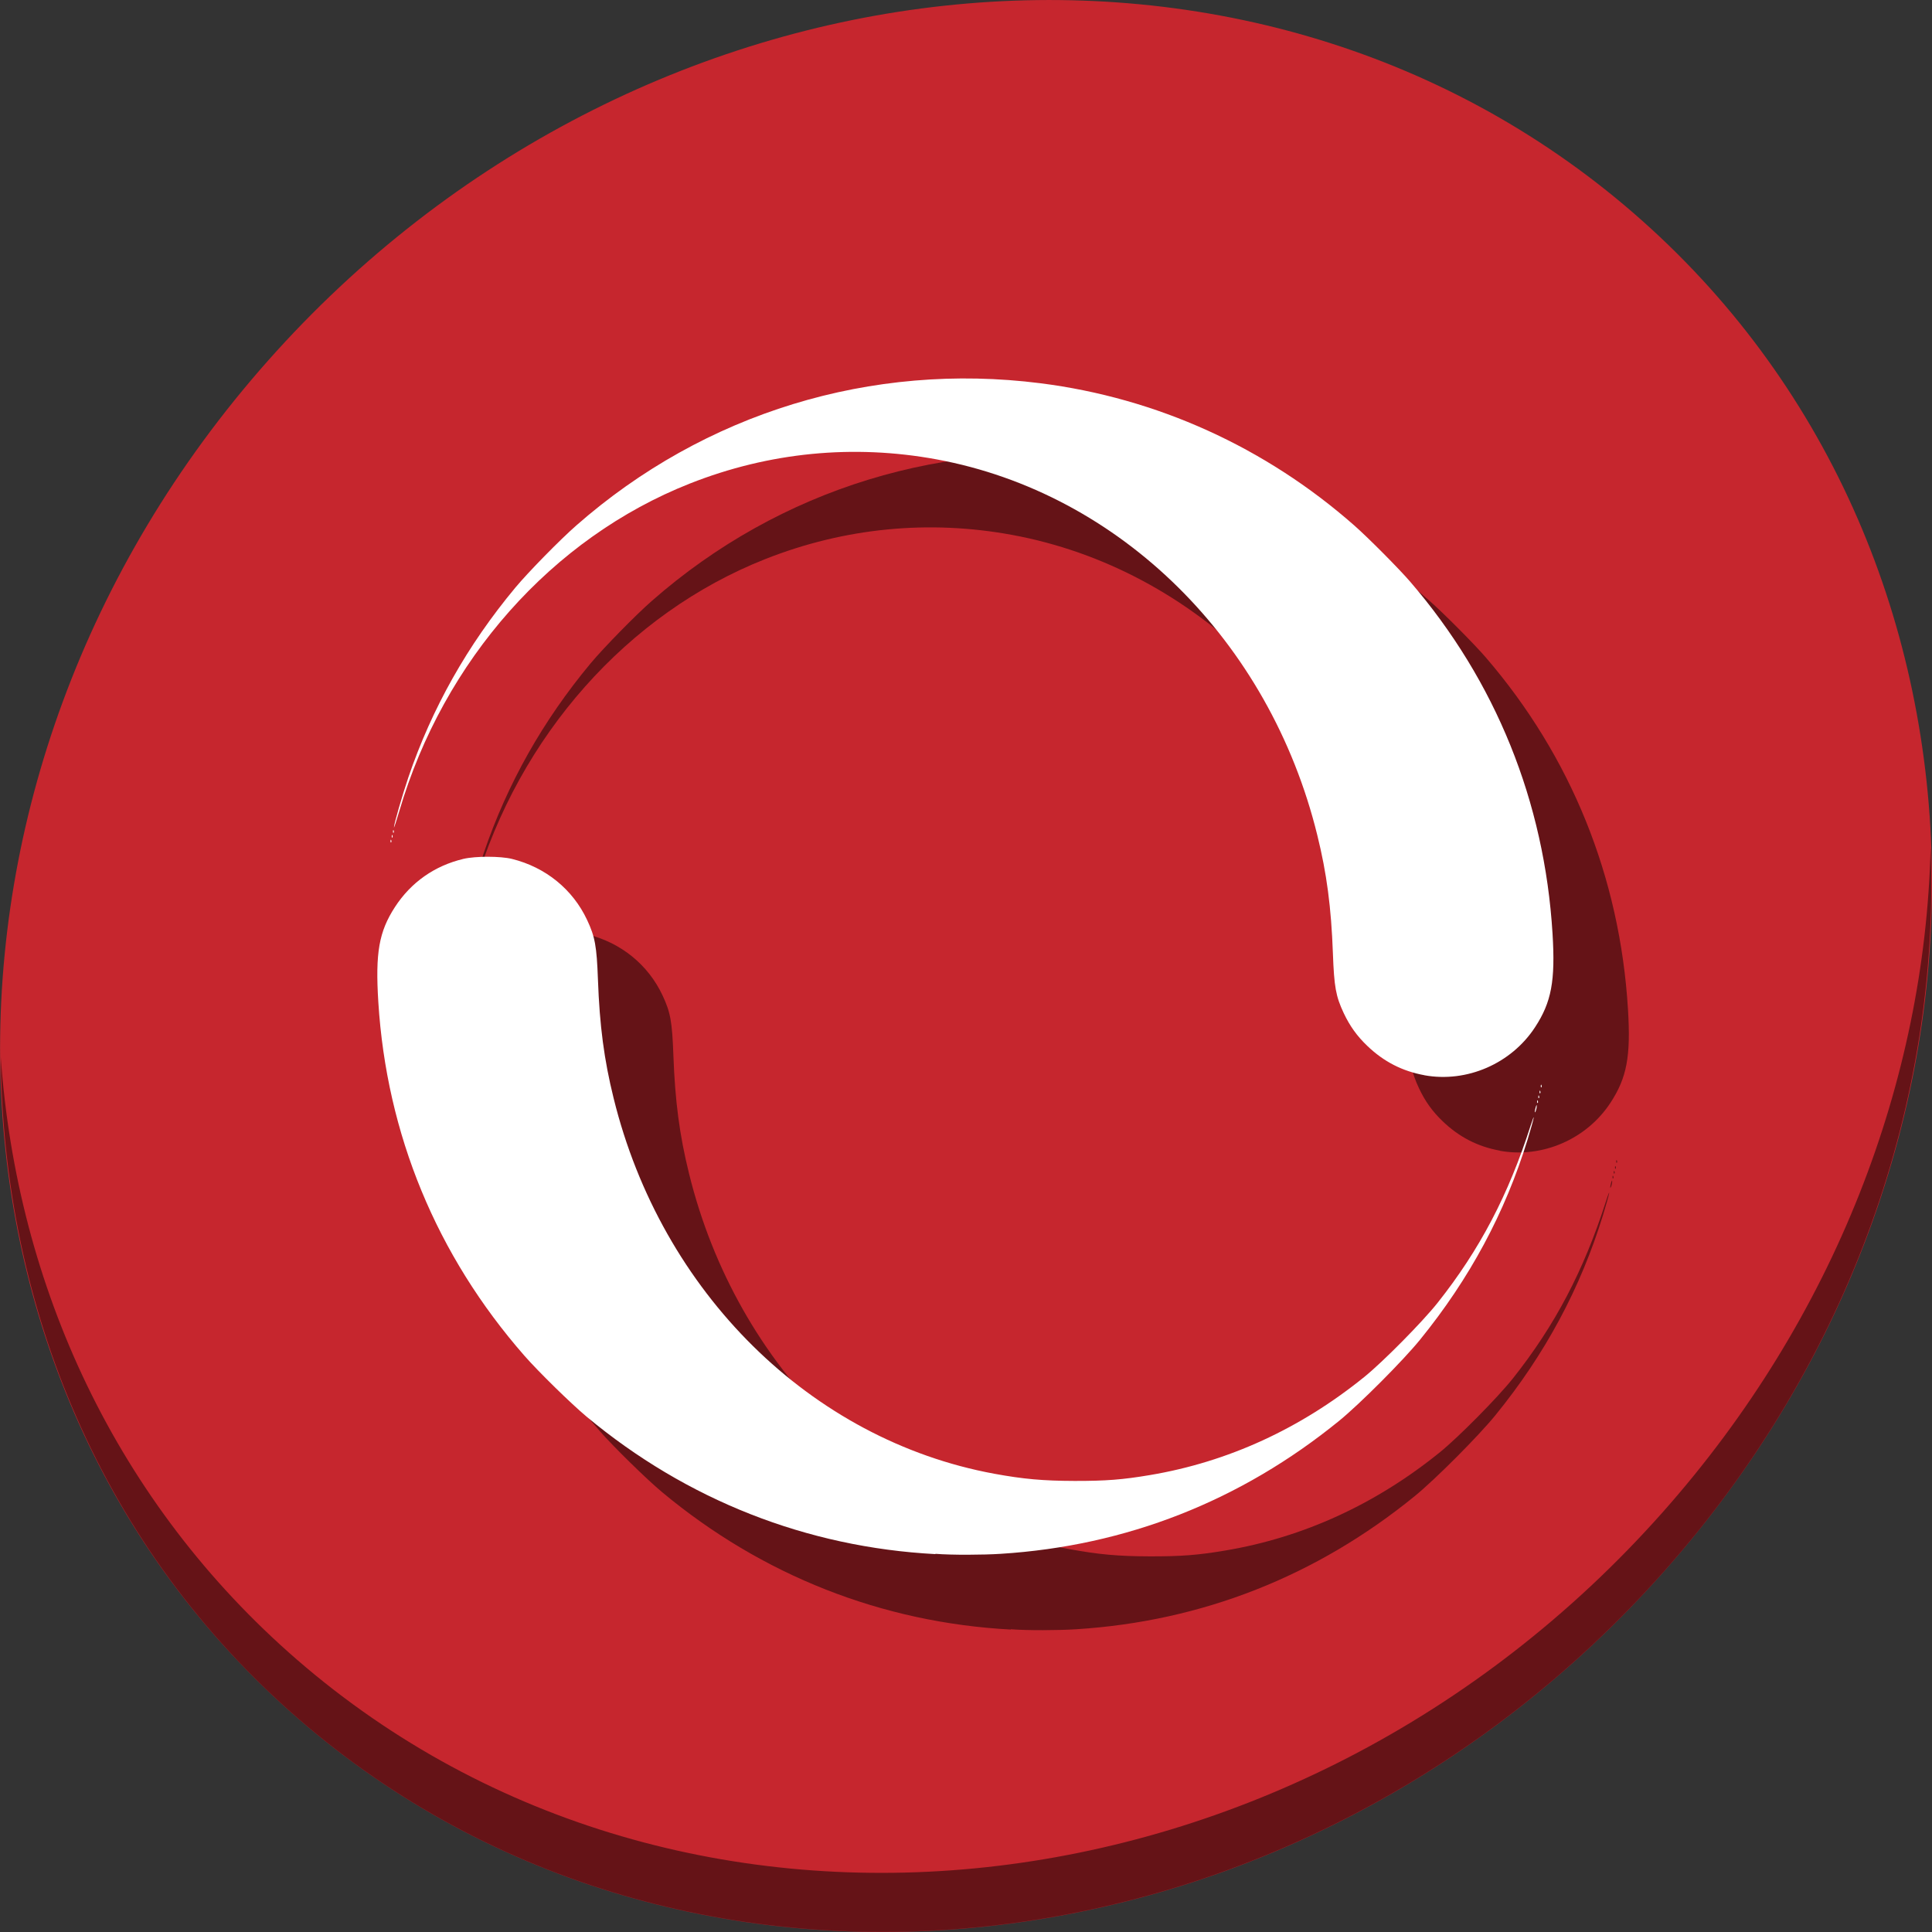 <?xml version="1.0" encoding="UTF-8" standalone="no"?>
<!-- Created with Inkscape (http://www.inkscape.org/) -->

<svg
   xmlns:dc="http://purl.org/dc/elements/1.1/"
   xmlns:cc="http://creativecommons.org/ns#"
   xmlns:rdf="http://www.w3.org/1999/02/22-rdf-syntax-ns#"
   xmlns:svg="http://www.w3.org/2000/svg"
   xmlns="http://www.w3.org/2000/svg"
   xmlns:sodipodi="http://sodipodi.sourceforge.net/DTD/sodipodi-0.dtd"
   xmlns:inkscape="http://www.inkscape.org/namespaces/inkscape"
   width="22"
   height="22"
   viewBox="0 0 22 22"
   id="svg2"
   version="1.1"
   inkscape:version="0.92.3 (2405546, 2018-03-11)"
   sodipodi:docname="btsync-gui-disconnected.svg">
  <rect x="0" y="0" width="22" height="22" fill="#333333" stroke="none"/>
  <defs
     id="defs4" />
  <sodipodi:namedview
     id="base"
     pagecolor="#ffffff"
     bordercolor="#666666"
     borderopacity="1.0"
     inkscape:pageopacity="0.0"
     inkscape:pageshadow="2"
     inkscape:zoom="15.839192"
     inkscape:cx="3.8510334"
     inkscape:cy="11.123429"
     inkscape:document-units="px"
     inkscape:current-layer="layer1"
     showgrid="false"
     units="px"
     inkscape:window-width="1366"
     inkscape:window-height="718"
     inkscape:window-x="0"
     inkscape:window-y="25"
     inkscape:window-maximized="1" />
  <g
     inkscape:label="Layer 1"
     inkscape:groupmode="layer"
     id="layer1"
     transform="translate(0,-1030.362)">
    <g
       id="g825">
      <path
         style="fill:#c6262e;fill-opacity:1;stroke-width:0.477"
         inkscape:connector-curvature="0"
         d="m 18.602,1032.789 c 4.391,3.806 4.547,10.729 0.349,15.464 -4.198,4.735 -11.161,5.488 -15.552,1.682 -4.391,-3.806 -4.547,-10.729 -0.349,-15.464 4.198,-4.735 11.161,-5.488 15.552,-1.682 z"
         id="path27" />
      <path
         style="opacity:1;fill:#000000;fill-opacity:0.49;stroke-width:0.477"
         inkscape:connector-curvature="0"
         d="m 21.984,1040.026 c -0.067,2.635 -1.081,5.335 -3.049,7.554 -4.198,4.735 -11.161,5.488 -15.552,1.682 -2.058,-1.784 -3.19,-4.252 -3.374,-6.86 0.026,2.851 1.157,5.597 3.39,7.532 4.391,3.806 11.354,3.052 15.552,-1.682 2.136,-2.409 3.137,-5.384 3.034,-8.227 z"
         id="path51" />
      <path
         style="fill:#000000;fill-opacity:0.49;stroke-width:0.014"
         d="m 11.511,1048.918 c -1.467,-0.078 -2.834,-0.617 -3.972,-1.565 -0.177,-0.148 -0.55,-0.513 -0.71,-0.696 -1,-1.143 -1.568,-2.52 -1.662,-4.026 -0.035,-0.561 0.007,-0.8 0.189,-1.081 0.183,-0.282 0.452,-0.471 0.781,-0.549 0.136,-0.032 0.42,-0.032 0.552,6e-4 0.383,0.095 0.692,0.346 0.856,0.696 0.09,0.192 0.109,0.298 0.123,0.68 0.019,0.523 0.07,0.911 0.178,1.347 0.544,2.213 2.246,3.893 4.334,4.278 0.333,0.061 0.556,0.081 0.916,0.082 0.357,4e-4 0.545,-0.014 0.859,-0.067 0.886,-0.149 1.711,-0.527 2.442,-1.119 0.212,-0.172 0.658,-0.623 0.832,-0.842 0.479,-0.604 0.805,-1.224 1.061,-2.023 0.023,-0.072 0.038,-0.108 0.033,-0.082 -0.004,0.026 -0.036,0.137 -0.069,0.246 -0.257,0.835 -0.66,1.585 -1.224,2.278 -0.193,0.238 -0.686,0.732 -0.92,0.923 -1.122,0.914 -2.426,1.426 -3.855,1.516 -0.2,0.013 -0.557,0.015 -0.745,0 z m 6.825,-5.036 c 1.72e-4,-0.011 0.005,-0.036 0.011,-0.055 0.009,-0.027 0.011,-0.029 0.011,-0.01 1.72e-4,0.015 -0.005,0.04 -0.011,0.055 -0.007,0.017 -0.012,0.019 -0.011,0.01 z m 0.026,-0.117 c 6.49e-4,-0.016 0.004,-0.019 0.008,-0.01 0.004,0.01 0.004,0.022 -0.001,0.026 -0.004,0 -0.008,0 -0.007,-0.018 z m 0.014,-0.055 c 6.49e-4,-0.016 0.004,-0.019 0.008,-0.01 0.004,0.01 0.004,0.022 -0.001,0.026 -0.004,0 -0.008,0 -0.007,-0.018 z m 0.014,-0.055 c 6.48e-4,-0.016 0.004,-0.019 0.008,-0.01 0.004,0.01 0.004,0.022 -0.001,0.026 -0.004,0 -0.008,0 -0.007,-0.018 z m 0.014,-0.068 c 6.49e-4,-0.016 0.004,-0.019 0.008,-0.01 0.004,0.01 0.004,0.022 -0.001,0.026 -0.004,0 -0.008,0 -0.007,-0.018 z m -1.323,-0.122 c -0.253,-0.046 -0.464,-0.154 -0.652,-0.334 -0.118,-0.113 -0.199,-0.226 -0.269,-0.373 -0.09,-0.192 -0.109,-0.298 -0.123,-0.68 -0.019,-0.523 -0.07,-0.911 -0.178,-1.347 -0.544,-2.213 -2.246,-3.893 -4.334,-4.278 -0.95,-0.175 -1.909,-0.081 -2.81,0.275 -1.569,0.62 -2.804,2.012 -3.309,3.73 -0.033,0.113 -0.061,0.196 -0.061,0.186 -0.001,-0.034 0.094,-0.363 0.164,-0.57 0.27,-0.791 0.672,-1.504 1.217,-2.159 0.147,-0.176 0.512,-0.549 0.696,-0.71 1.459,-1.281 3.36,-1.863 5.284,-1.619 1.325,0.168 2.562,0.728 3.575,1.62 0.158,0.139 0.508,0.491 0.637,0.641 0.973,1.13 1.528,2.503 1.62,4.006 0.033,0.539 -0.012,0.78 -0.199,1.066 -0.271,0.415 -0.777,0.635 -1.261,0.547 z m -11.775,-2.667 c 6.489e-4,-0.016 0.004,-0.019 0.008,-0.01 0.004,0.01 0.003,0.022 -0.001,0.026 -0.005,0 -0.008,0 -0.007,-0.018 z m 0.014,-0.055 c 6.488e-4,-0.016 0.004,-0.019 0.008,-0.01 0.004,0.01 0.003,0.022 -0.001,0.026 -0.005,0 -0.008,0 -0.007,-0.018 z m 0.014,-0.055 c 6.488e-4,-0.016 0.004,-0.019 0.008,-0.01 0.004,0.01 0.003,0.022 -0.001,0.026 -0.005,0 -0.008,0 -0.007,-0.018 z"
         id="path846"
         inkscape:connector-curvature="0" />
      <path
         inkscape:connector-curvature="0"
         id="path844"
         d="m 10.652,1048.059 c -1.467,-0.078 -2.834,-0.617 -3.972,-1.565 -0.177,-0.148 -0.55,-0.513 -0.71,-0.696 -1,-1.143 -1.568,-2.52 -1.662,-4.026 -0.035,-0.561 0.007,-0.8 0.189,-1.081 0.183,-0.282 0.452,-0.471 0.781,-0.549 0.136,-0.032 0.42,-0.032 0.552,6e-4 0.383,0.095 0.692,0.346 0.856,0.696 0.09,0.192 0.109,0.298 0.123,0.68 0.019,0.523 0.07,0.911 0.178,1.347 0.544,2.213 2.246,3.893 4.334,4.278 0.333,0.061 0.556,0.081 0.916,0.082 0.357,4e-4 0.545,-0.014 0.859,-0.067 0.886,-0.149 1.711,-0.527 2.442,-1.119 0.212,-0.172 0.658,-0.623 0.832,-0.842 0.479,-0.604 0.805,-1.224 1.061,-2.023 0.023,-0.071 0.038,-0.108 0.033,-0.082 -0.004,0.026 -0.036,0.137 -0.069,0.246 -0.257,0.835 -0.66,1.584 -1.224,2.278 -0.193,0.238 -0.686,0.732 -0.92,0.923 -1.122,0.914 -2.426,1.426 -3.855,1.516 -0.2,0.013 -0.557,0.015 -0.745,0 z m 6.825,-5.036 c 1.72e-4,-0.011 0.005,-0.036 0.011,-0.055 0.009,-0.027 0.011,-0.029 0.011,-0.01 1.72e-4,0.015 -0.005,0.04 -0.011,0.055 -0.007,0.017 -0.012,0.019 -0.011,0.01 z m 0.026,-0.117 c 6.49e-4,-0.016 0.004,-0.019 0.008,-0.01 0.004,0.01 0.004,0.022 -0.001,0.026 -0.004,0 -0.008,0 -0.007,-0.018 z m 0.014,-0.055 c 6.49e-4,-0.016 0.004,-0.019 0.008,-0.01 0.004,0.01 0.004,0.022 -0.001,0.026 -0.004,0 -0.008,0 -0.007,-0.018 z m 0.014,-0.055 c 6.48e-4,-0.016 0.004,-0.019 0.008,-0.01 0.004,0.01 0.004,0.022 -0.001,0.026 -0.004,0 -0.008,0 -0.007,-0.018 z m 0.014,-0.068 c 6.49e-4,-0.016 0.004,-0.019 0.008,-0.01 0.004,0.01 0.004,0.022 -0.001,0.026 -0.004,0 -0.008,0 -0.007,-0.018 z m -1.323,-0.122 c -0.253,-0.046 -0.464,-0.154 -0.652,-0.334 -0.118,-0.113 -0.199,-0.226 -0.269,-0.374 -0.09,-0.192 -0.109,-0.298 -0.123,-0.68 -0.019,-0.523 -0.07,-0.911 -0.178,-1.347 -0.544,-2.213 -2.246,-3.893 -4.334,-4.278 -0.95,-0.175 -1.909,-0.081 -2.81,0.275 -1.569,0.62 -2.804,2.012 -3.309,3.73 -0.033,0.113 -0.061,0.196 -0.061,0.186 -0.001,-0.034 0.094,-0.363 0.164,-0.57 0.27,-0.791 0.672,-1.504 1.217,-2.159 0.147,-0.177 0.512,-0.549 0.696,-0.71 1.459,-1.281 3.36,-1.863 5.284,-1.619 1.325,0.168 2.562,0.728 3.575,1.62 0.158,0.139 0.508,0.491 0.637,0.641 0.973,1.13 1.528,2.503 1.62,4.006 0.033,0.539 -0.012,0.78 -0.199,1.066 -0.271,0.415 -0.777,0.635 -1.261,0.547 z m -11.775,-2.667 c 6.488e-4,-0.016 0.004,-0.019 0.008,-0.01 0.004,0.01 0.003,0.022 -0.001,0.026 -0.005,0 -0.008,0 -0.007,-0.018 z m 0.014,-0.055 c 6.489e-4,-0.016 0.004,-0.019 0.008,-0.01 0.004,0.01 0.003,0.022 -0.001,0.026 -0.005,0 -0.008,0 -0.007,-0.018 z m 0.014,-0.055 c 6.488e-4,-0.016 0.004,-0.019 0.008,-0.01 0.004,0.01 0.003,0.022 -0.001,0.026 -0.005,0 -0.008,0 -0.007,-0.018 z"
         style="fill:#ffffff;stroke-width:0.014" />
    </g>
  </g>
</svg>
